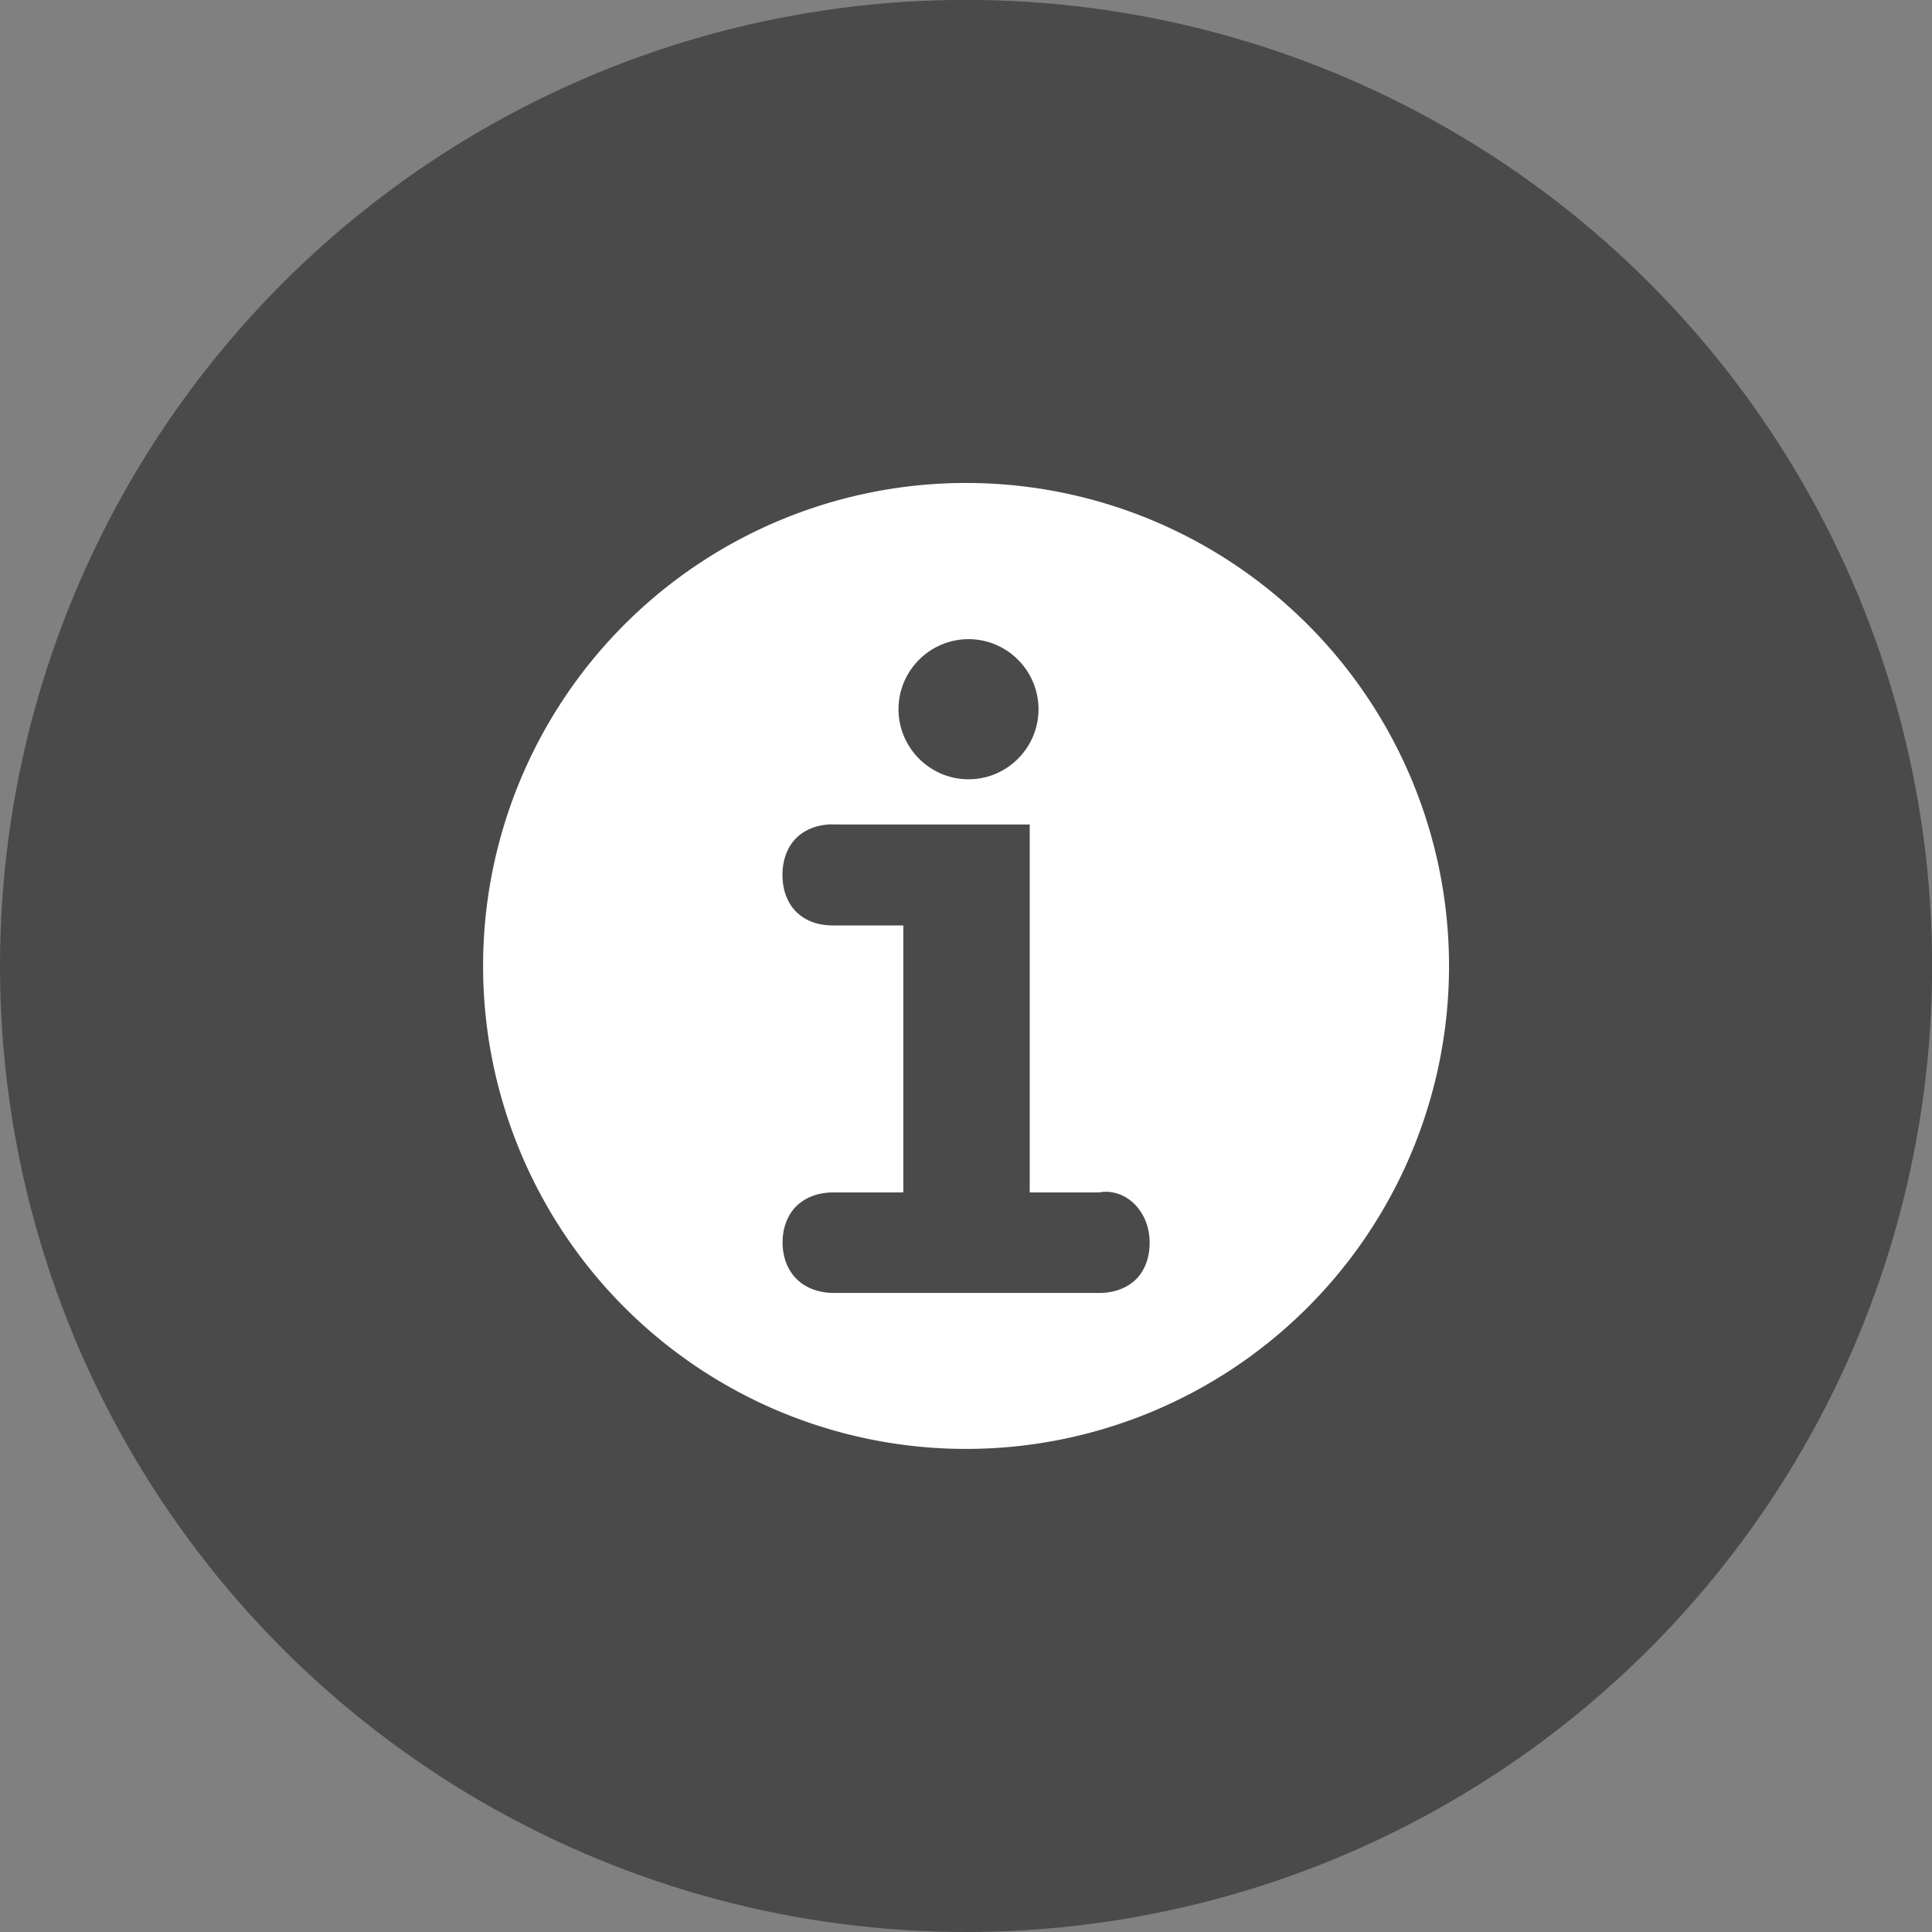 <?xml version="1.0" encoding="UTF-8" standalone="no"?>
<!-- Created with Inkscape (http://www.inkscape.org/) -->

<svg
   xmlns:dc="http://purl.org/dc/elements/1.1/"
   xmlns:cc="http://creativecommons.org/ns#"
   xmlns:rdf="http://www.w3.org/1999/02/22-rdf-syntax-ns#"
   xmlns:svg="http://www.w3.org/2000/svg"
   xmlns="http://www.w3.org/2000/svg"
   xmlns:sodipodi="http://sodipodi.sourceforge.net/DTD/sodipodi-0.dtd"
   xmlns:inkscape="http://www.inkscape.org/namespaces/inkscape"
   width="64"
   height="64"
   viewBox="0 0 16.933 16.933"
   version="1.1"
   id="svg8"
   inkscape:version="0.92+devel 15640 custom"
   sodipodi:docname="kinfo.svg">
  <rect x="0" y="0" width="16.933" height="16.933" fill="#808080" stroke="none"/>
  <defs
     id="defs2" />
  <sodipodi:namedview
     id="base"
     pagecolor="#002266"
     bordercolor="#ffffff"
     borderopacity="0.467"
     inkscape:pageopacity="0"
     inkscape:pageshadow="2"
     inkscape:zoom="12.859375"
     inkscape:cx="32"
     inkscape:cy="32"
     inkscape:document-units="px"
     inkscape:current-layer="layer1"
     inkscape:document-rotation="0"
     showgrid="false"
     inkscape:showpageshadow="false"
     borderlayer="false"
     units="px"
     fit-margin-top="0"
     fit-margin-left="0"
     fit-margin-right="0"
     fit-margin-bottom="0"
     inkscape:window-width="1920"
     inkscape:window-height="1051"
     inkscape:window-x="0"
     inkscape:window-y="0"
     inkscape:window-maximized="1"
     inkscape:snap-object-midpoints="true"
     inkscape:snap-bbox="true"
     inkscape:snap-bbox-midpoints="true"
     inkscape:snap-page="true"
     inkscape:bbox-nodes="true"
     inkscape:bbox-paths="true" />
  <g
     inkscape:label="kinfo"
     inkscape:groupmode="layer"
     id="layer1"
     transform="translate(0,-280.067)">
    <ellipse
       style="fill:#000000;fill-opacity:0.418;stroke-width:0.327"
       id="path4262"
       cx="8.467"
       cy="288.533"
       rx="8.467"
       ry="8.467"
       inkscape:label="base"
       sodipodi:insensitive="true" />
    <path
       inkscape:label="glyph"
       id="path4936"
       d="m 8.467,284.3 a 4.233,4.233 0 0 0 -4.233,4.233 4.233,4.233 0 0 0 4.233,4.233 4.233,4.233 0 0 0 4.233,-4.233 4.233,4.233 0 0 0 -4.233,-4.233 z m 0.022,1.369 c 0.338,-1e-5 0.613,0.276 0.613,0.614 -5e-6,0.338 -0.275,0.614 -0.613,0.614 -0.338,0 -0.614,-0.276 -0.614,-0.614 2.9e-6,-0.338 0.276,-0.614 0.614,-0.614 z m -1.188,1.624 h 1.724 v 3.225 h 0.609 c 0.217,-0.041 0.442,0.148 0.442,0.442 0,0.152 -0.058,0.273 -0.147,0.344 -0.089,0.071 -0.197,0.095 -0.294,0.095 H 7.308 c -0.099,0 -0.209,-0.025 -0.298,-0.097 -0.09,-0.072 -0.151,-0.193 -0.151,-0.346 0,-0.152 0.06,-0.272 0.149,-0.343 0.089,-0.071 0.196,-0.094 0.293,-0.095 h 0.616 v -2.34 H 7.3 c -0.103,0 -0.212,-0.025 -0.299,-0.099 -0.088,-0.073 -0.143,-0.194 -0.143,-0.344 0,-0.151 0.056,-0.271 0.144,-0.344 0.088,-0.073 0.197,-0.099 0.298,-0.099 z"
       style="fill:#ffffff;stroke-width:0.763"
       inkscape:connector-curvature="0" />
  </g>
</svg>
